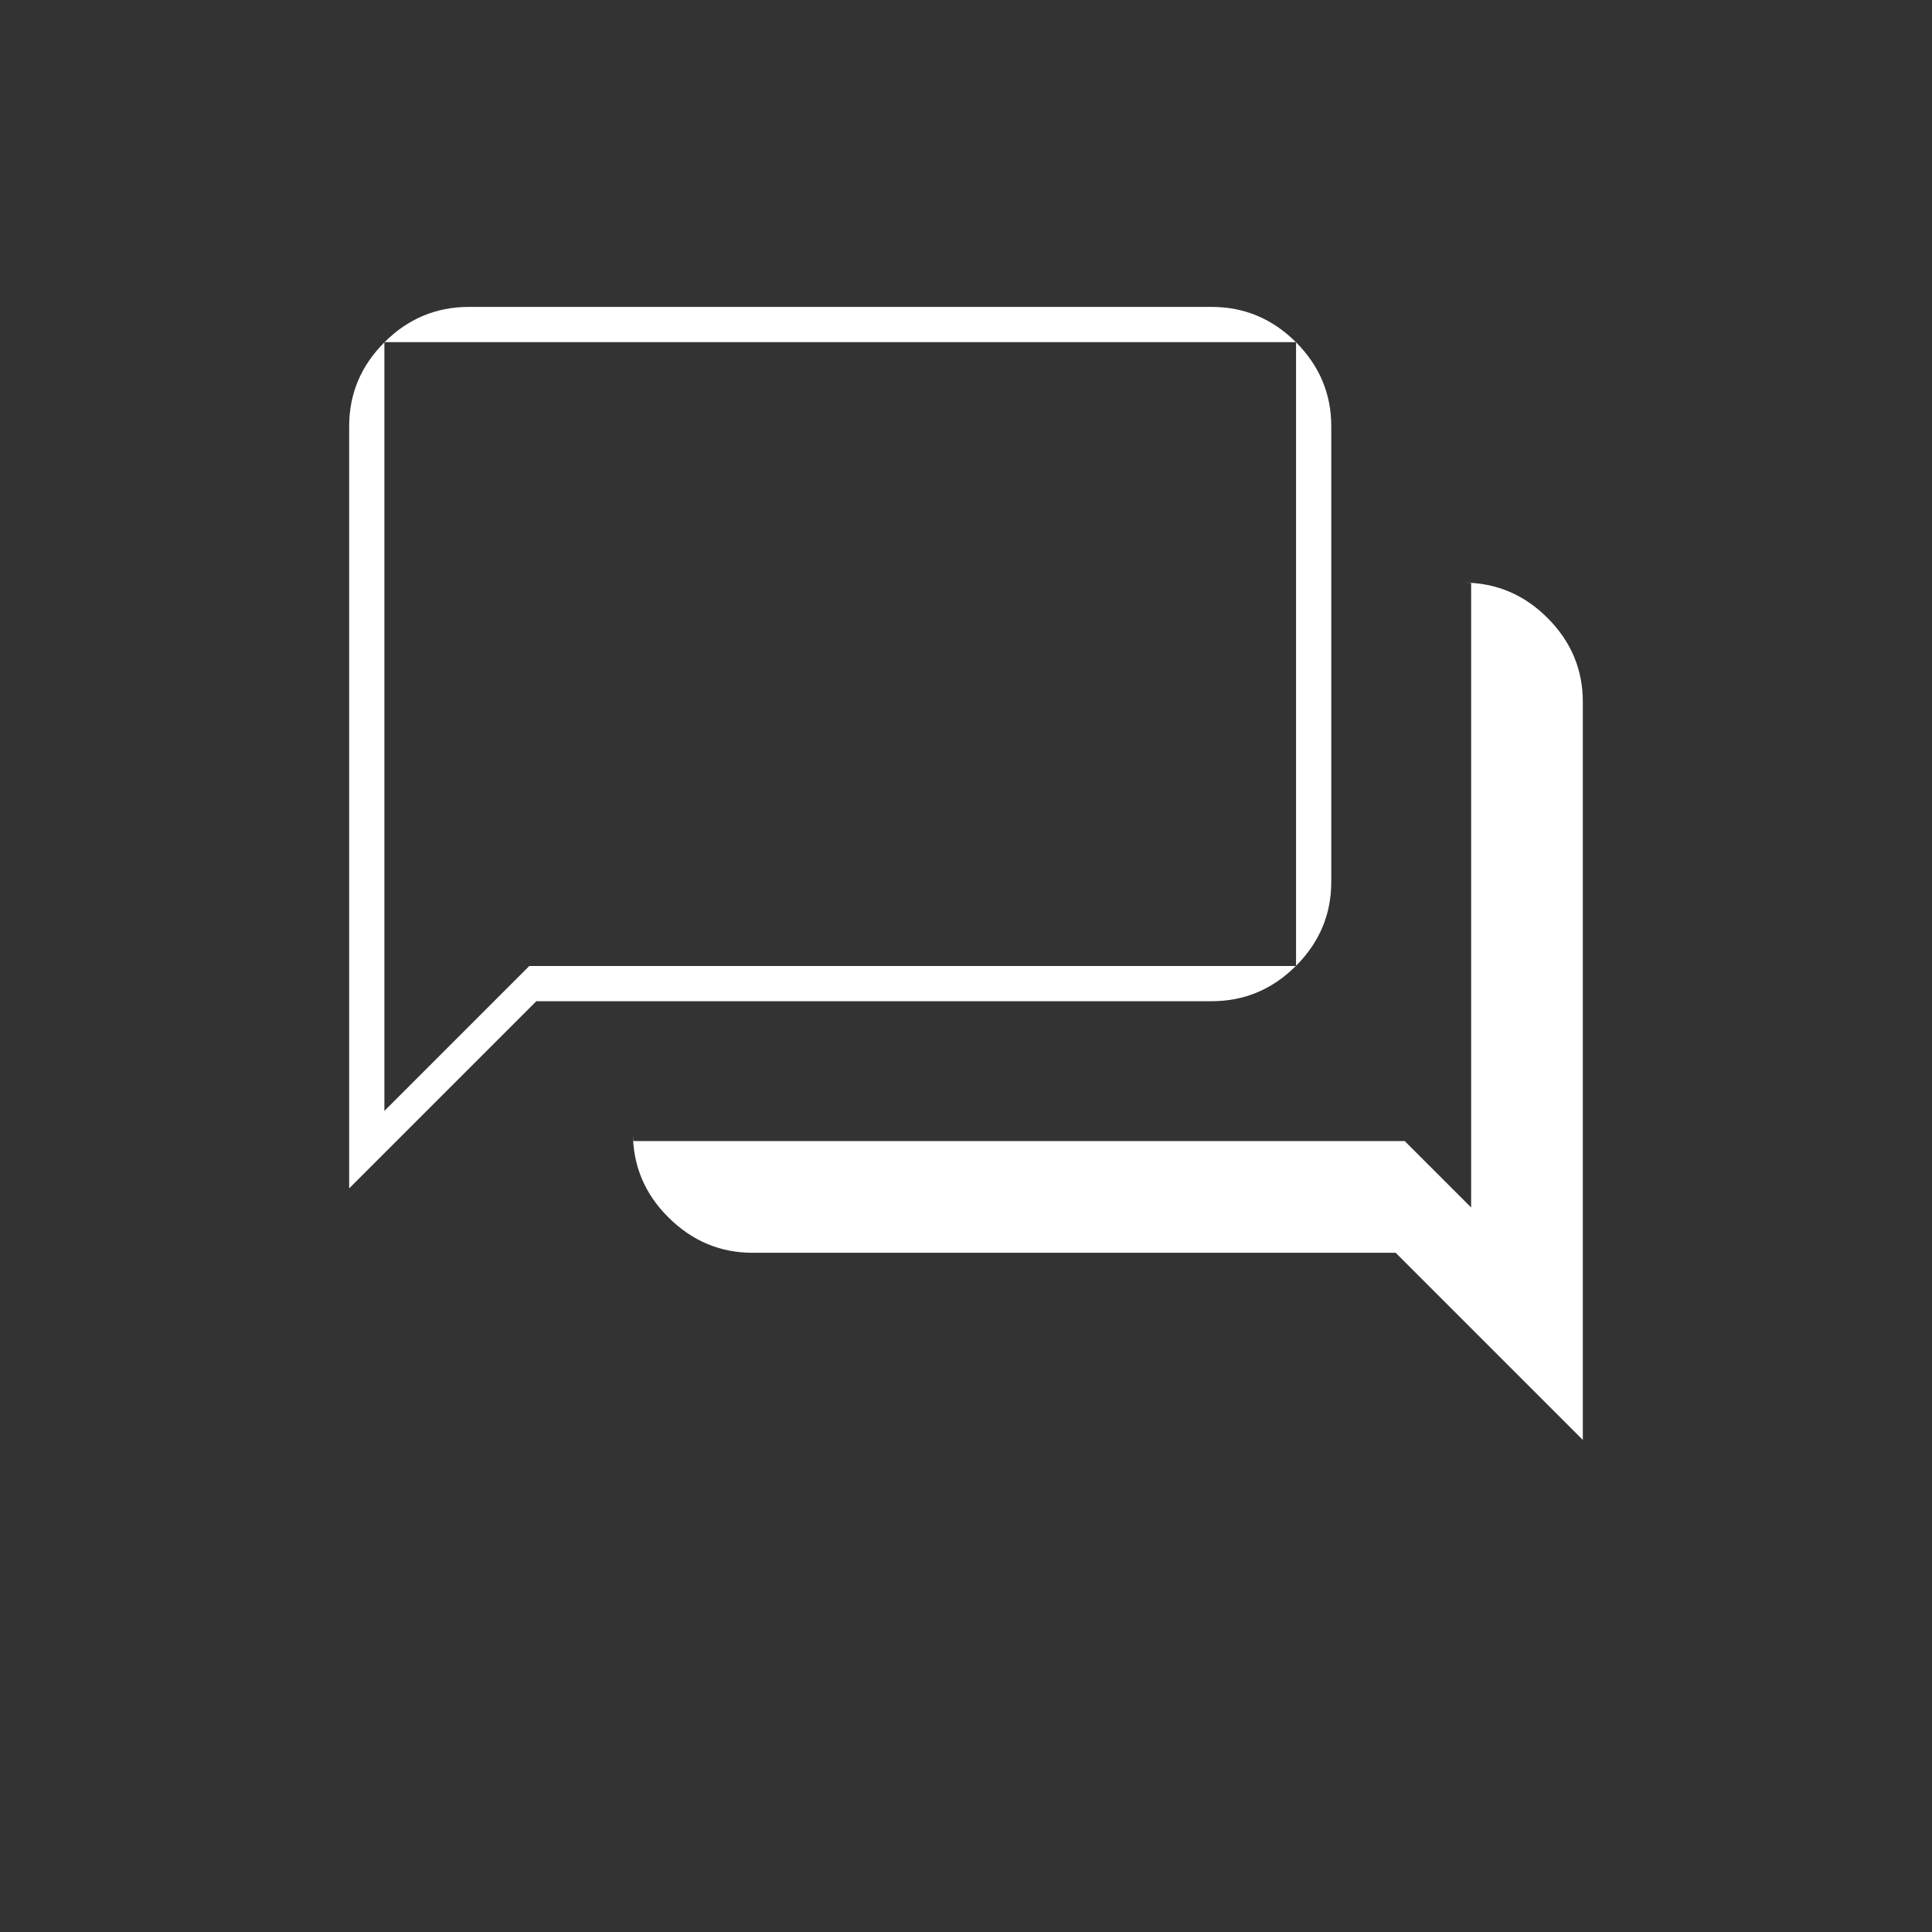 <svg xmlns="http://www.w3.org/2000/svg" height="24px" viewBox="0 -960 960 960" width="24px" fill="#FFFFFF"><rect x="0" y="-960" width="960" height="960" fill="#333333" stroke="none"/><path d="M373.92-337.5q-24.08 0-41.75-17.55T314.5-397v4H698l33 33v-310.5h-4q24.4 0 41.95 17.55 17.55 17.55 17.55 41.73v366.72l-93-93H373.92Zm-200.42-32v-378.71q0-24.19 17.55-41.74T233-807.5h369q24.4 0 41.95 17.55 17.55 17.55 17.55 41.75v226.4q0 24.2-17.55 41.75T602-462.5H266.5l-93 93ZM644-480v-310H191v382l72-72h381Zm-453 0v-310 310Z"/></svg>